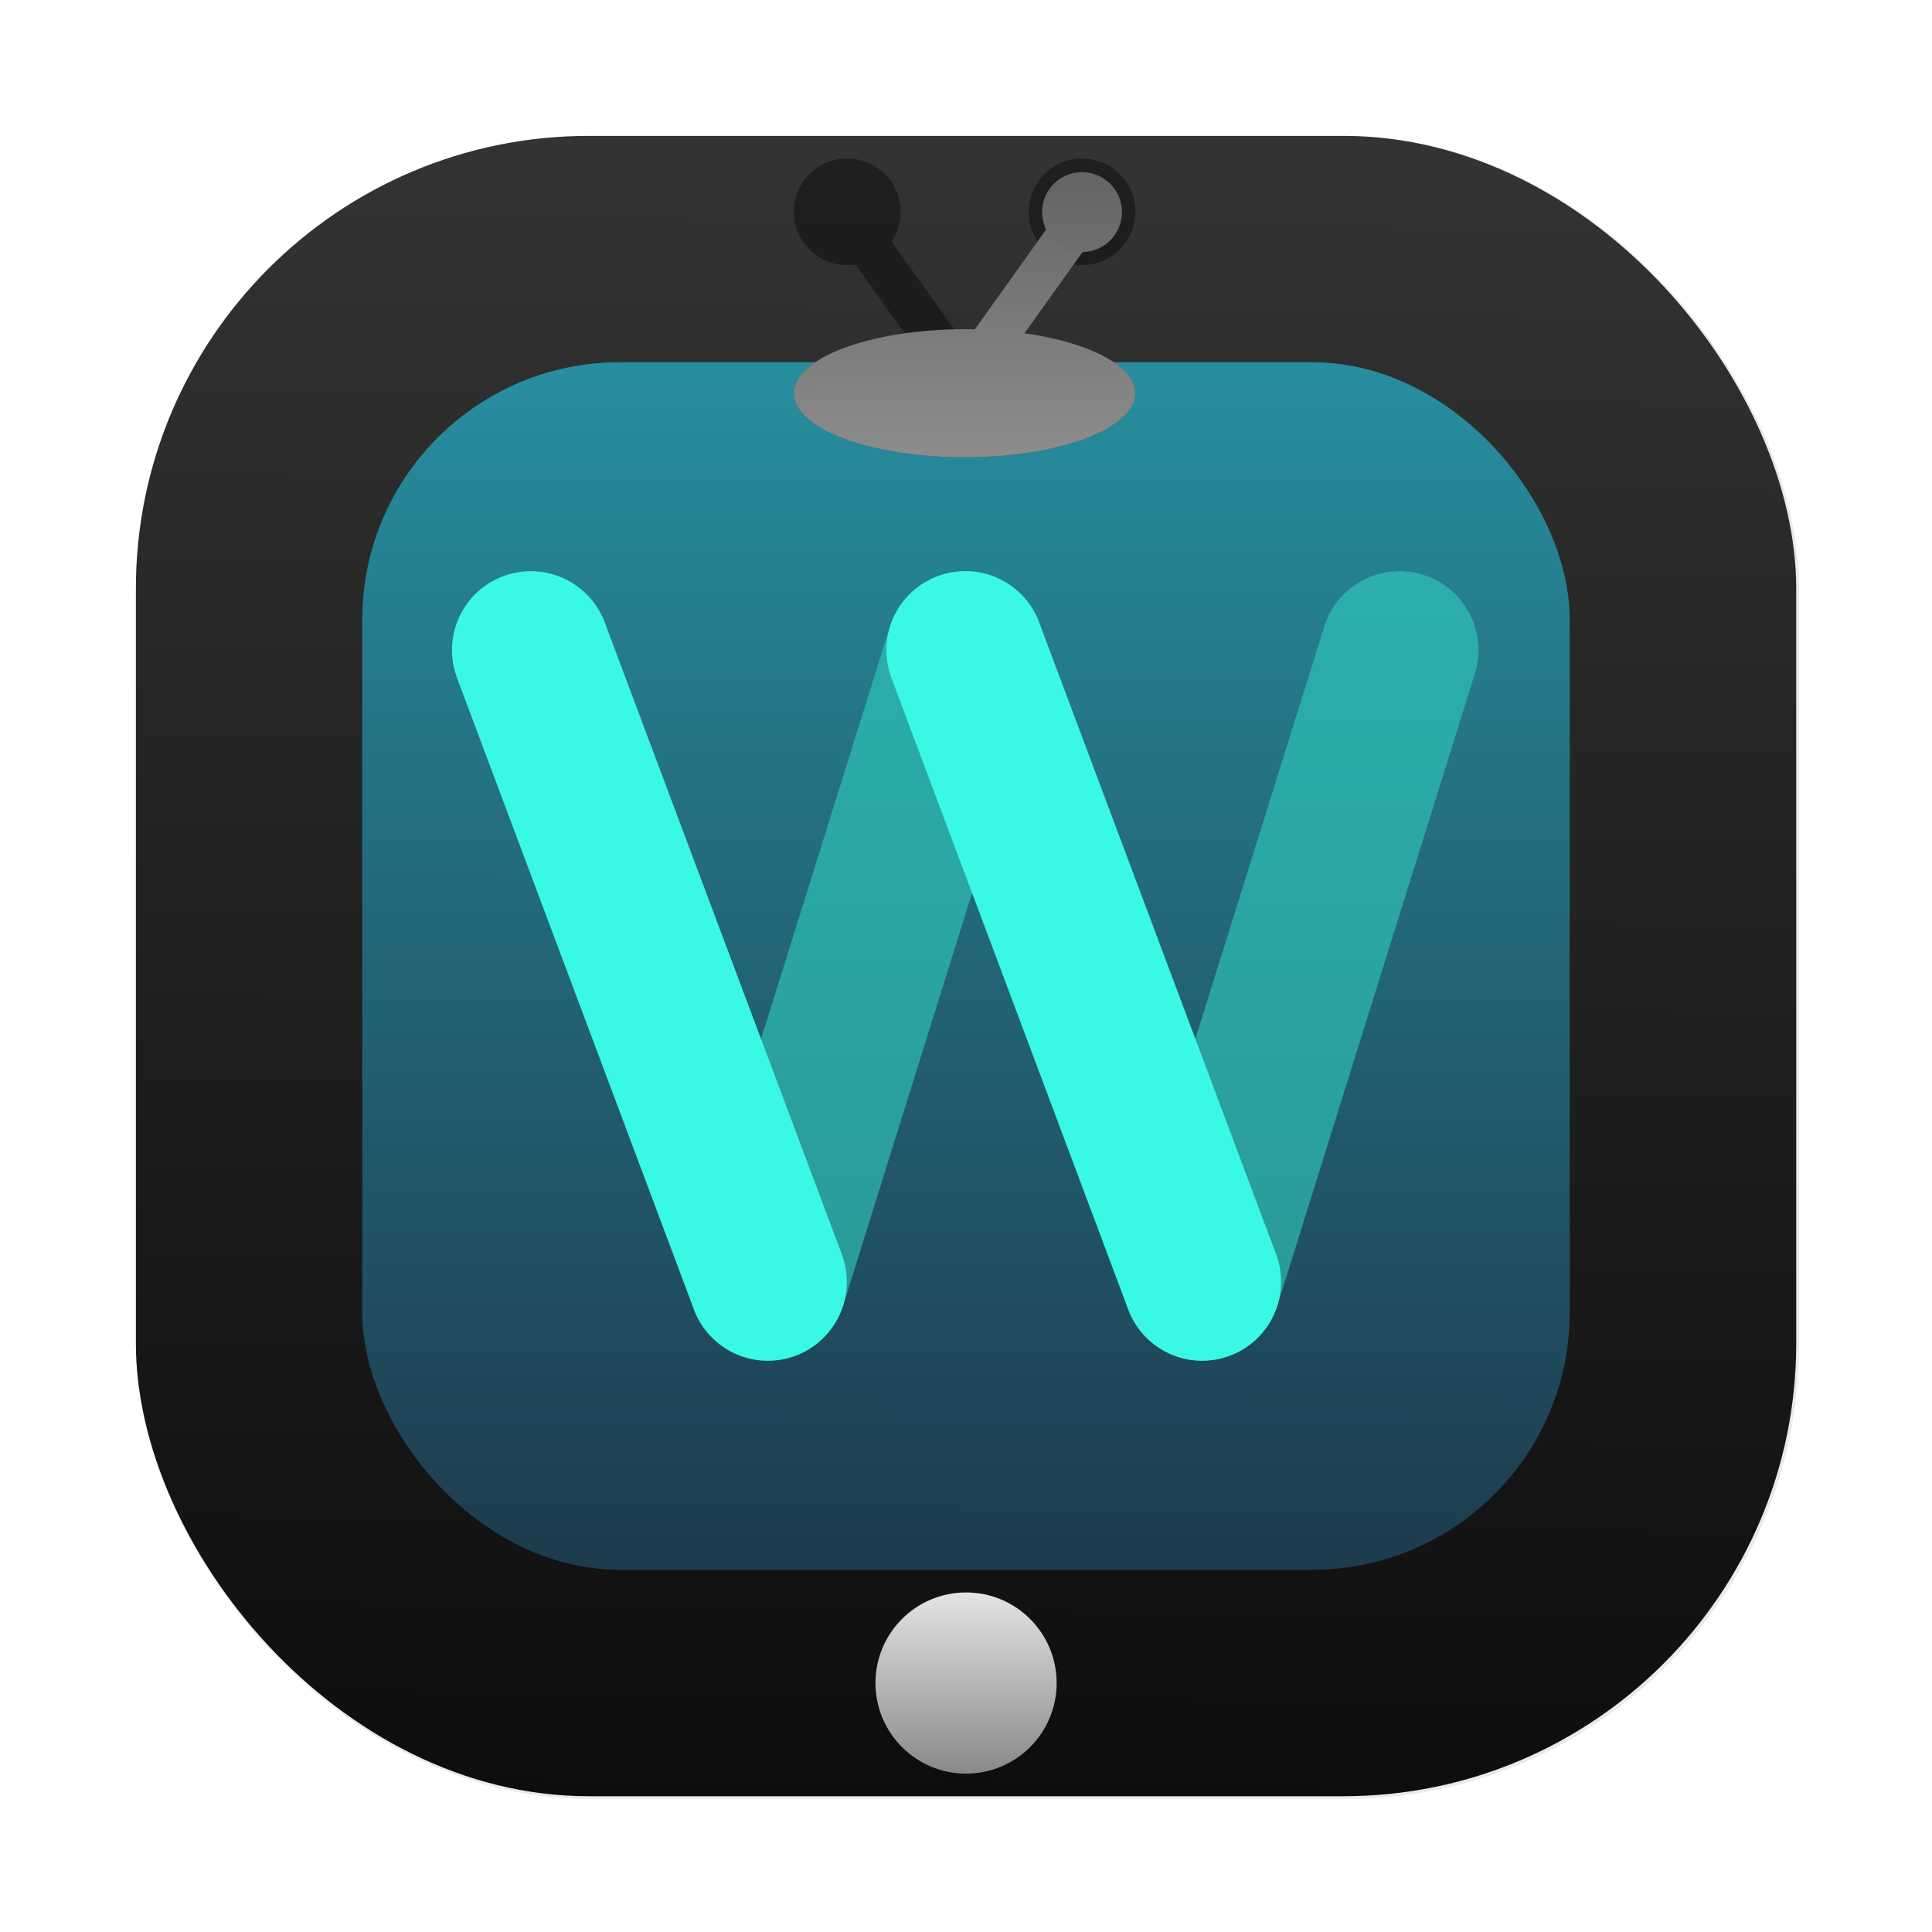 <?xml version="1.0" encoding="UTF-8" standalone="no"?>
<svg
   width="64"
   height="64"
   viewBox="0 0 16.933 16.933"
   version="1.1"
   id="svg8"
   inkscape:version="1.2 (dc2aedaf03, 2022-05-15)"
   sodipodi:docname="qtwebflix.svg"
   xmlns:inkscape="http://www.inkscape.org/namespaces/inkscape"
   xmlns:sodipodi="http://sodipodi.sourceforge.net/DTD/sodipodi-0.dtd"
   xmlns:xlink="http://www.w3.org/1999/xlink"
   xmlns="http://www.w3.org/2000/svg"
   xmlns:svg="http://www.w3.org/2000/svg"
   xmlns:rdf="http://www.w3.org/1999/02/22-rdf-syntax-ns#"
   xmlns:cc="http://creativecommons.org/ns#"
   xmlns:dc="http://purl.org/dc/elements/1.1/">
  <defs
     id="defs2">
    <linearGradient
       inkscape:collect="always"
       id="linearGradient2504">
      <stop
         style="stop-color:#8c8c8c;stop-opacity:1;"
         offset="0"
         id="stop2500" />
      <stop
         style="stop-color:#666666;stop-opacity:1;"
         offset="1"
         id="stop2502" />
    </linearGradient>
    <linearGradient
       inkscape:collect="always"
       id="linearGradient2308">
      <stop
         style="stop-color:#808080;stop-opacity:1;"
         offset="0"
         id="stop2304" />
      <stop
         style="stop-color:#e5e5e5;stop-opacity:1;"
         offset="1"
         id="stop2306" />
    </linearGradient>
    <linearGradient
       inkscape:collect="always"
       id="linearGradient2024">
      <stop
         style="stop-color:#1d3c4e;stop-opacity:1;"
         offset="0"
         id="stop2020" />
      <stop
         style="stop-color:#278fa0;stop-opacity:1;"
         offset="1"
         id="stop2022" />
    </linearGradient>
    <linearGradient
       inkscape:collect="always"
       id="linearGradient2016">
      <stop
         style="stop-color:#0d0d0d;stop-opacity:1;"
         offset="0"
         id="stop2012" />
      <stop
         style="stop-color:#333333;stop-opacity:1;"
         offset="1"
         id="stop2014" />
    </linearGradient>
    <filter
       id="filter2076"
       x="-0.048"
       y="-0.048"
       width="1.096"
       height="1.096"
       color-interpolation-filters="sRGB">
      <feGaussianBlur
         stdDeviation="1.1"
         id="feGaussianBlur161" />
    </filter>
    <linearGradient
       id="linearGradient2070"
       x1="145"
       x2="200"
       y1="59"
       y2="4"
       gradientTransform="matrix(0.265,0,0,0.265,-33.451,3.336)"
       gradientUnits="userSpaceOnUse">
      <stop
         stop-color="#ffc841"
         offset="0"
         id="stop154" />
      <stop
         stop-color="#ffbe37"
         offset=".492"
         id="stop156" />
      <stop
         stop-color="#ffc841"
         offset="1"
         id="stop158" />
    </linearGradient>
    <filter
       inkscape:collect="always"
       style="color-interpolation-filters:sRGB"
       id="filter1057"
       x="-0.027"
       width="1.054"
       y="-0.027"
       height="1.054">
      <feGaussianBlur
         inkscape:collect="always"
         stdDeviation="0.619"
         id="feGaussianBlur1059" />
    </filter>
    <linearGradient
       id="linearGradient843"
       x1="11.1"
       x2="31.741"
       y1="19.514"
       y2="40.155"
       gradientUnits="userSpaceOnUse"
       xlink:href="#linearGradient841"
       gradientTransform="matrix(0.229,0,0,0.229,17.328,-5.86)" />
    <linearGradient
       id="linearGradient841">
      <stop
         style="stop-color:#000000;stop-opacity:1"
         id="stop837"
         offset="0" />
      <stop
         style="stop-color:#000000;stop-opacity:0"
         id="stop839"
         offset="1" />
    </linearGradient>
    <filter
       inkscape:collect="always"
       style="color-interpolation-filters:sRGB"
       id="filter931"
       x="-0.101"
       y="-0.116"
       width="1.202"
       height="1.231">
      <feGaussianBlur
         inkscape:collect="always"
         stdDeviation="0.179"
         id="feGaussianBlur933" />
    </filter>
    <filter
       inkscape:collect="always"
       style="color-interpolation-filters:sRGB"
       id="filter1006"
       x="-0.184"
       y="-0.253"
       width="1.368"
       height="1.506">
      <feGaussianBlur
         inkscape:collect="always"
         stdDeviation="0.226"
         id="feGaussianBlur1008" />
    </filter>
    <linearGradient
       inkscape:collect="always"
       xlink:href="#linearGradient2016"
       id="linearGradient2018"
       x1="1.199"
       y1="15.721"
       x2="1.357"
       y2="1.277"
       gradientUnits="userSpaceOnUse" />
    <linearGradient
       inkscape:collect="always"
       xlink:href="#linearGradient2024"
       id="linearGradient2026"
       x1="3.093"
       y1="13.629"
       x2="3.106"
       y2="3.083"
       gradientUnits="userSpaceOnUse" />
    <linearGradient
       inkscape:collect="always"
       xlink:href="#linearGradient2308"
       id="linearGradient2310"
       x1="7.586"
       y1="15.693"
       x2="7.586"
       y2="13.933"
       gradientUnits="userSpaceOnUse" />
    <linearGradient
       inkscape:collect="always"
       xlink:href="#linearGradient2504"
       id="linearGradient2508"
       x1="26.886"
       y1="-8.333"
       x2="26.878"
       y2="-11.74"
       gradientUnits="userSpaceOnUse" />
  </defs>
  <sodipodi:namedview
     id="base"
     pagecolor="#ffffff"
     bordercolor="#666666"
     borderopacity="1.0"
     inkscape:pageopacity="0.0"
     inkscape:pageshadow="2"
     inkscape:zoom="9.6207047"
     inkscape:cx="6.1326069"
     inkscape:cy="19.801044"
     inkscape:document-units="mm"
     inkscape:current-layer="g962"
     inkscape:document-rotation="0"
     showgrid="false"
     units="px"
     inkscape:window-width="1366"
     inkscape:window-height="703"
     inkscape:window-x="0"
     inkscape:window-y="37"
     inkscape:window-maximized="1"
     inkscape:showpageshadow="2"
     inkscape:pagecheckerboard="0"
     inkscape:deskcolor="#d1d1d1" />
  <g
     inkscape:label="图层 1"
     inkscape:groupmode="layer"
     id="layer1">
    <rect
       ry="15"
       y="4.5"
       x="4.5"
       height="55"
       width="55"
       id="rect1055"
       style="opacity:0.3;fill:#141414;fill-opacity:1;stroke-width:2.744;stroke-linecap:round;filter:url(#filter1057)"
       transform="scale(0.265)" />
    <rect
       style="fill:url(#linearGradient2018);fill-opacity:1;stroke-width:0.726;stroke-linecap:round"
       id="rect1045"
       width="14.552"
       height="14.552"
       x="1.191"
       y="1.191"
       ry="3.969" />
    <rect
       ry="2.256"
       y="3.175"
       x="3.175"
       height="10.583"
       width="10.583"
       id="rect3162"
       style="fill:url(#linearGradient2026);fill-opacity:1;stroke-width:0.528;stroke-linecap:round" />
    <circle
       id="circle862"
       cx="8.467"
       cy="14.844"
       r="0.794"
       style="opacity:0.1;fill:#000000;fill-opacity:1;stroke:none;stroke-width:1.27;stroke-linecap:round;stroke-linejoin:round;stroke-miterlimit:4;stroke-dasharray:none;stroke-opacity:1" />
    <circle
       style="fill:url(#linearGradient2310);fill-opacity:1;stroke:none;stroke-width:1.27;stroke-linecap:round;stroke-linejoin:round;stroke-miterlimit:4;stroke-dasharray:none;stroke-opacity:1"
       id="path877"
       cx="8.467"
       cy="14.751"
       r="0.794" />
    <g
       id="g2022"
       transform="matrix(1.308,0,0,1.308,-21.302,6.999)">
      <g
         id="g962-6"
         style="fill:#000000;filter:url(#filter1006);opacity:0.4;fill-opacity:1">
        <g
           id="g1022">
          <path
             style="opacity:0.5;fill:#000000;stroke:#000000;stroke-width:1.058;stroke-linecap:round;stroke-linejoin:miter;stroke-miterlimit:4;stroke-dasharray:none;stroke-opacity:1;fill-opacity:1"
             id="path876-2"
             d="M 22.754,-0.995 21.431,3.238" />
          <path
             id="path875-9"
             d="M 25.664,-0.995 24.341,3.238"
             style="opacity:0.5;fill:#000000;stroke:#000000;stroke-width:1.058;stroke-linecap:round;stroke-linejoin:miter;stroke-miterlimit:4;stroke-dasharray:none;stroke-opacity:1;fill-opacity:1" />
          <path
             style="fill:#000000;stroke:#000000;stroke-width:1.058;stroke-linecap:round;stroke-linejoin:miter;stroke-miterlimit:4;stroke-dasharray:none;stroke-opacity:1;fill-opacity:1"
             id="path870-1"
             d="M 19.843,-0.995 21.431,3.238" />
          <path
             id="path873-2"
             d="M 22.754,-0.995 24.341,3.238"
             style="fill:#000000;stroke:#000000;stroke-width:1.058;stroke-linecap:round;stroke-linejoin:miter;stroke-miterlimit:4;stroke-dasharray:none;stroke-opacity:1;fill-opacity:1" />
        </g>
      </g>
      <g
         id="g962">
        <path
           style="opacity:0.5;fill:none;stroke:#3af8e6;stroke-width:1.058;stroke-linecap:round;stroke-linejoin:miter;stroke-miterlimit:4;stroke-dasharray:none;stroke-opacity:1"
           id="path876"
           d="M 22.754,-0.995 21.431,3.238" />
        <path
           id="path875"
           d="M 25.664,-0.995 24.341,3.238"
           style="opacity:0.5;fill:none;stroke:#3af8e6;stroke-width:1.058;stroke-linecap:round;stroke-linejoin:miter;stroke-miterlimit:4;stroke-dasharray:none;stroke-opacity:1" />
        <path
           style="fill:none;stroke:#3af8e6;stroke-width:1.058;stroke-linecap:round;stroke-linejoin:miter;stroke-miterlimit:4;stroke-dasharray:none;stroke-opacity:1"
           id="path870"
           d="M 19.843,-0.995 21.431,3.238" />
        <path
           id="path873"
           d="M 22.754,-0.995 24.341,3.238"
           style="fill:none;stroke:#3af8e6;stroke-width:1.058;stroke-linecap:round;stroke-linejoin:miter;stroke-miterlimit:4;stroke-dasharray:none;stroke-opacity:1;fill-opacity:1" />
      </g>
    </g>
    <g
       id="g1999"
       transform="translate(-18.37,12.282)">
      <g
         id="g326-3"
         transform="matrix(0.707,0,0,0.707,7.851,-2.422)"
         style="fill:#000000;filter:url(#filter931);opacity:0.4">
        <ellipse
           style="fill:#000000;fill-opacity:1;stroke:none;stroke-width:1.009;stroke-linecap:round;stroke-linejoin:round;stroke-miterlimit:4;stroke-dasharray:none;stroke-opacity:1"
           id="path883-6"
           cx="26.836"
           cy="-9.071"
           rx="2.117"
           ry="0.794" />
        <path
           style="color:#000000;font-style:normal;font-variant:normal;font-weight:normal;font-stretch:normal;font-size:medium;line-height:normal;font-family:sans-serif;font-variant-ligatures:normal;font-variant-position:normal;font-variant-caps:normal;font-variant-numeric:normal;font-variant-alternates:normal;font-feature-settings:normal;text-indent:0;text-align:start;text-decoration:none;text-decoration-line:none;text-decoration-style:solid;text-decoration-color:#000000;letter-spacing:normal;word-spacing:normal;text-transform:none;writing-mode:lr-tb;direction:ltr;text-orientation:mixed;dominant-baseline:auto;baseline-shift:baseline;text-anchor:start;white-space:normal;shape-padding:0;clip-rule:nonzero;display:inline;overflow:visible;visibility:visible;isolation:auto;mix-blend-mode:normal;color-interpolation:sRGB;color-interpolation-filters:linearRGB;solid-color:#000000;solid-opacity:1;fill:#000000;fill-opacity:1;fill-rule:nonzero;stroke:none;stroke-width:0.529;stroke-linecap:butt;stroke-linejoin:miter;stroke-miterlimit:4;stroke-dasharray:none;stroke-dashoffset:0;stroke-opacity:1;color-rendering:auto;image-rendering:auto;shape-rendering:auto;text-rendering:auto;enable-background:accumulate"
           id="path891-7"
           d="m 25.464,-11.607 -0.431,0.308 1.323,1.852 0.431,-0.308 z" />
        <circle
           style="fill:#000000;fill-opacity:1;stroke:none;stroke-width:0.529;stroke-linecap:round;stroke-linejoin:round;stroke-miterlimit:4;stroke-dasharray:none;stroke-opacity:1"
           id="path893-5"
           cx="25.381"
           cy="-11.32"
           r="0.661" />
        <path
           style="color:#000000;font-style:normal;font-variant:normal;font-weight:normal;font-stretch:normal;font-size:medium;line-height:normal;font-family:sans-serif;font-variant-ligatures:normal;font-variant-position:normal;font-variant-caps:normal;font-variant-numeric:normal;font-variant-alternates:normal;font-feature-settings:normal;text-indent:0;text-align:start;text-decoration:none;text-decoration-line:none;text-decoration-style:solid;text-decoration-color:#000000;letter-spacing:normal;word-spacing:normal;text-transform:none;writing-mode:lr-tb;direction:ltr;text-orientation:mixed;dominant-baseline:auto;baseline-shift:baseline;text-anchor:start;white-space:normal;shape-padding:0;clip-rule:nonzero;display:inline;overflow:visible;visibility:visible;isolation:auto;mix-blend-mode:normal;color-interpolation:sRGB;color-interpolation-filters:linearRGB;solid-color:#000000;solid-opacity:1;fill:#000000;fill-opacity:1;fill-rule:nonzero;stroke:none;stroke-width:0.529;stroke-linecap:butt;stroke-linejoin:miter;stroke-miterlimit:4;stroke-dasharray:none;stroke-dashoffset:0;stroke-opacity:1;color-rendering:auto;image-rendering:auto;shape-rendering:auto;text-rendering:auto;enable-background:accumulate"
           id="path899-3"
           d="m 28.208,-11.607 -1.323,1.852 0.431,0.308 1.323,-1.852 z" />
        <circle
           id="circle901-5"
           cx="-28.292"
           cy="-11.32"
           r="0.661"
           transform="scale(-1,1)"
           style="fill:#000000;fill-opacity:1;stroke:none;stroke-width:0.529;stroke-linecap:round;stroke-linejoin:round;stroke-miterlimit:4;stroke-dasharray:none;stroke-opacity:1" />
      </g>
      <g
         id="g326"
         transform="matrix(0.707,0,0,0.707,7.851,-2.422)"
         style="fill-opacity:1;fill:url(#linearGradient2508)">
        <ellipse
           style="fill:url(#linearGradient2508);fill-opacity:1;stroke:none;stroke-width:1.009;stroke-linecap:round;stroke-linejoin:round;stroke-miterlimit:4;stroke-dasharray:none;stroke-opacity:1"
           id="path883"
           cx="26.836"
           cy="-9.071"
           rx="2.117"
           ry="0.794" />
        <path
           style="color:#000000;font-style:normal;font-variant:normal;font-weight:normal;font-stretch:normal;font-size:medium;line-height:normal;font-family:sans-serif;font-variant-ligatures:normal;font-variant-position:normal;font-variant-caps:normal;font-variant-numeric:normal;font-variant-alternates:normal;font-feature-settings:normal;text-indent:0;text-align:start;text-decoration:none;text-decoration-line:none;text-decoration-style:solid;text-decoration-color:#000000;letter-spacing:normal;word-spacing:normal;text-transform:none;writing-mode:lr-tb;direction:ltr;text-orientation:mixed;dominant-baseline:auto;baseline-shift:baseline;text-anchor:start;white-space:normal;shape-padding:0;clip-rule:nonzero;display:inline;overflow:visible;visibility:visible;isolation:auto;mix-blend-mode:normal;color-interpolation:sRGB;color-interpolation-filters:linearRGB;solid-color:#000000;solid-opacity:1;fill:url(#linearGradient2508);fill-opacity:1;fill-rule:nonzero;stroke:none;stroke-width:0.529;stroke-linecap:butt;stroke-linejoin:miter;stroke-miterlimit:4;stroke-dasharray:none;stroke-dashoffset:0;stroke-opacity:1;color-rendering:auto;image-rendering:auto;shape-rendering:auto;text-rendering:auto;enable-background:accumulate"
           id="path891"
           d="m 25.464,-11.607 -0.431,0.308 1.323,1.852 0.431,-0.308 z" />
        <path
           style="color:#000000;font-style:normal;font-variant:normal;font-weight:normal;font-stretch:normal;font-size:medium;line-height:normal;font-family:sans-serif;font-variant-ligatures:normal;font-variant-position:normal;font-variant-caps:normal;font-variant-numeric:normal;font-variant-alternates:normal;font-feature-settings:normal;text-indent:0;text-align:start;text-decoration:none;text-decoration-line:none;text-decoration-style:solid;text-decoration-color:#000000;letter-spacing:normal;word-spacing:normal;text-transform:none;writing-mode:lr-tb;direction:ltr;text-orientation:mixed;dominant-baseline:auto;baseline-shift:baseline;text-anchor:start;white-space:normal;shape-padding:0;clip-rule:nonzero;display:inline;overflow:visible;visibility:visible;isolation:auto;mix-blend-mode:normal;color-interpolation:sRGB;color-interpolation-filters:linearRGB;solid-color:#000000;solid-opacity:1;fill:url(#linearGradient2508);fill-opacity:1;fill-rule:nonzero;stroke:none;stroke-width:0.529;stroke-linecap:butt;stroke-linejoin:miter;stroke-miterlimit:4;stroke-dasharray:none;stroke-dashoffset:0;stroke-opacity:1;color-rendering:auto;image-rendering:auto;shape-rendering:auto;text-rendering:auto;enable-background:accumulate"
           id="path899"
           d="m 28.208,-11.607 -1.323,1.852 0.431,0.308 1.323,-1.852 z" />
        <g
           id="g2182"
           style="fill-opacity:1;fill:url(#linearGradient2508)">
          <circle
             style="fill:url(#linearGradient2508);fill-opacity:1;stroke:none;stroke-width:0.396;stroke-linecap:round;stroke-linejoin:round;stroke-miterlimit:4;stroke-dasharray:none;stroke-opacity:1"
             id="path893"
             cx="25.381"
             cy="-11.317"
             r="0.495" />
          <circle
             id="circle901"
             cx="-28.292"
             cy="-11.317"
             transform="scale(-1,1)"
             style="fill:url(#linearGradient2508);fill-opacity:1;stroke:none;stroke-width:0.396;stroke-linecap:round;stroke-linejoin:round;stroke-miterlimit:4;stroke-dasharray:none;stroke-opacity:1"
             r="0.495" />
        </g>
      </g>
    </g>
  </g>
</svg>
